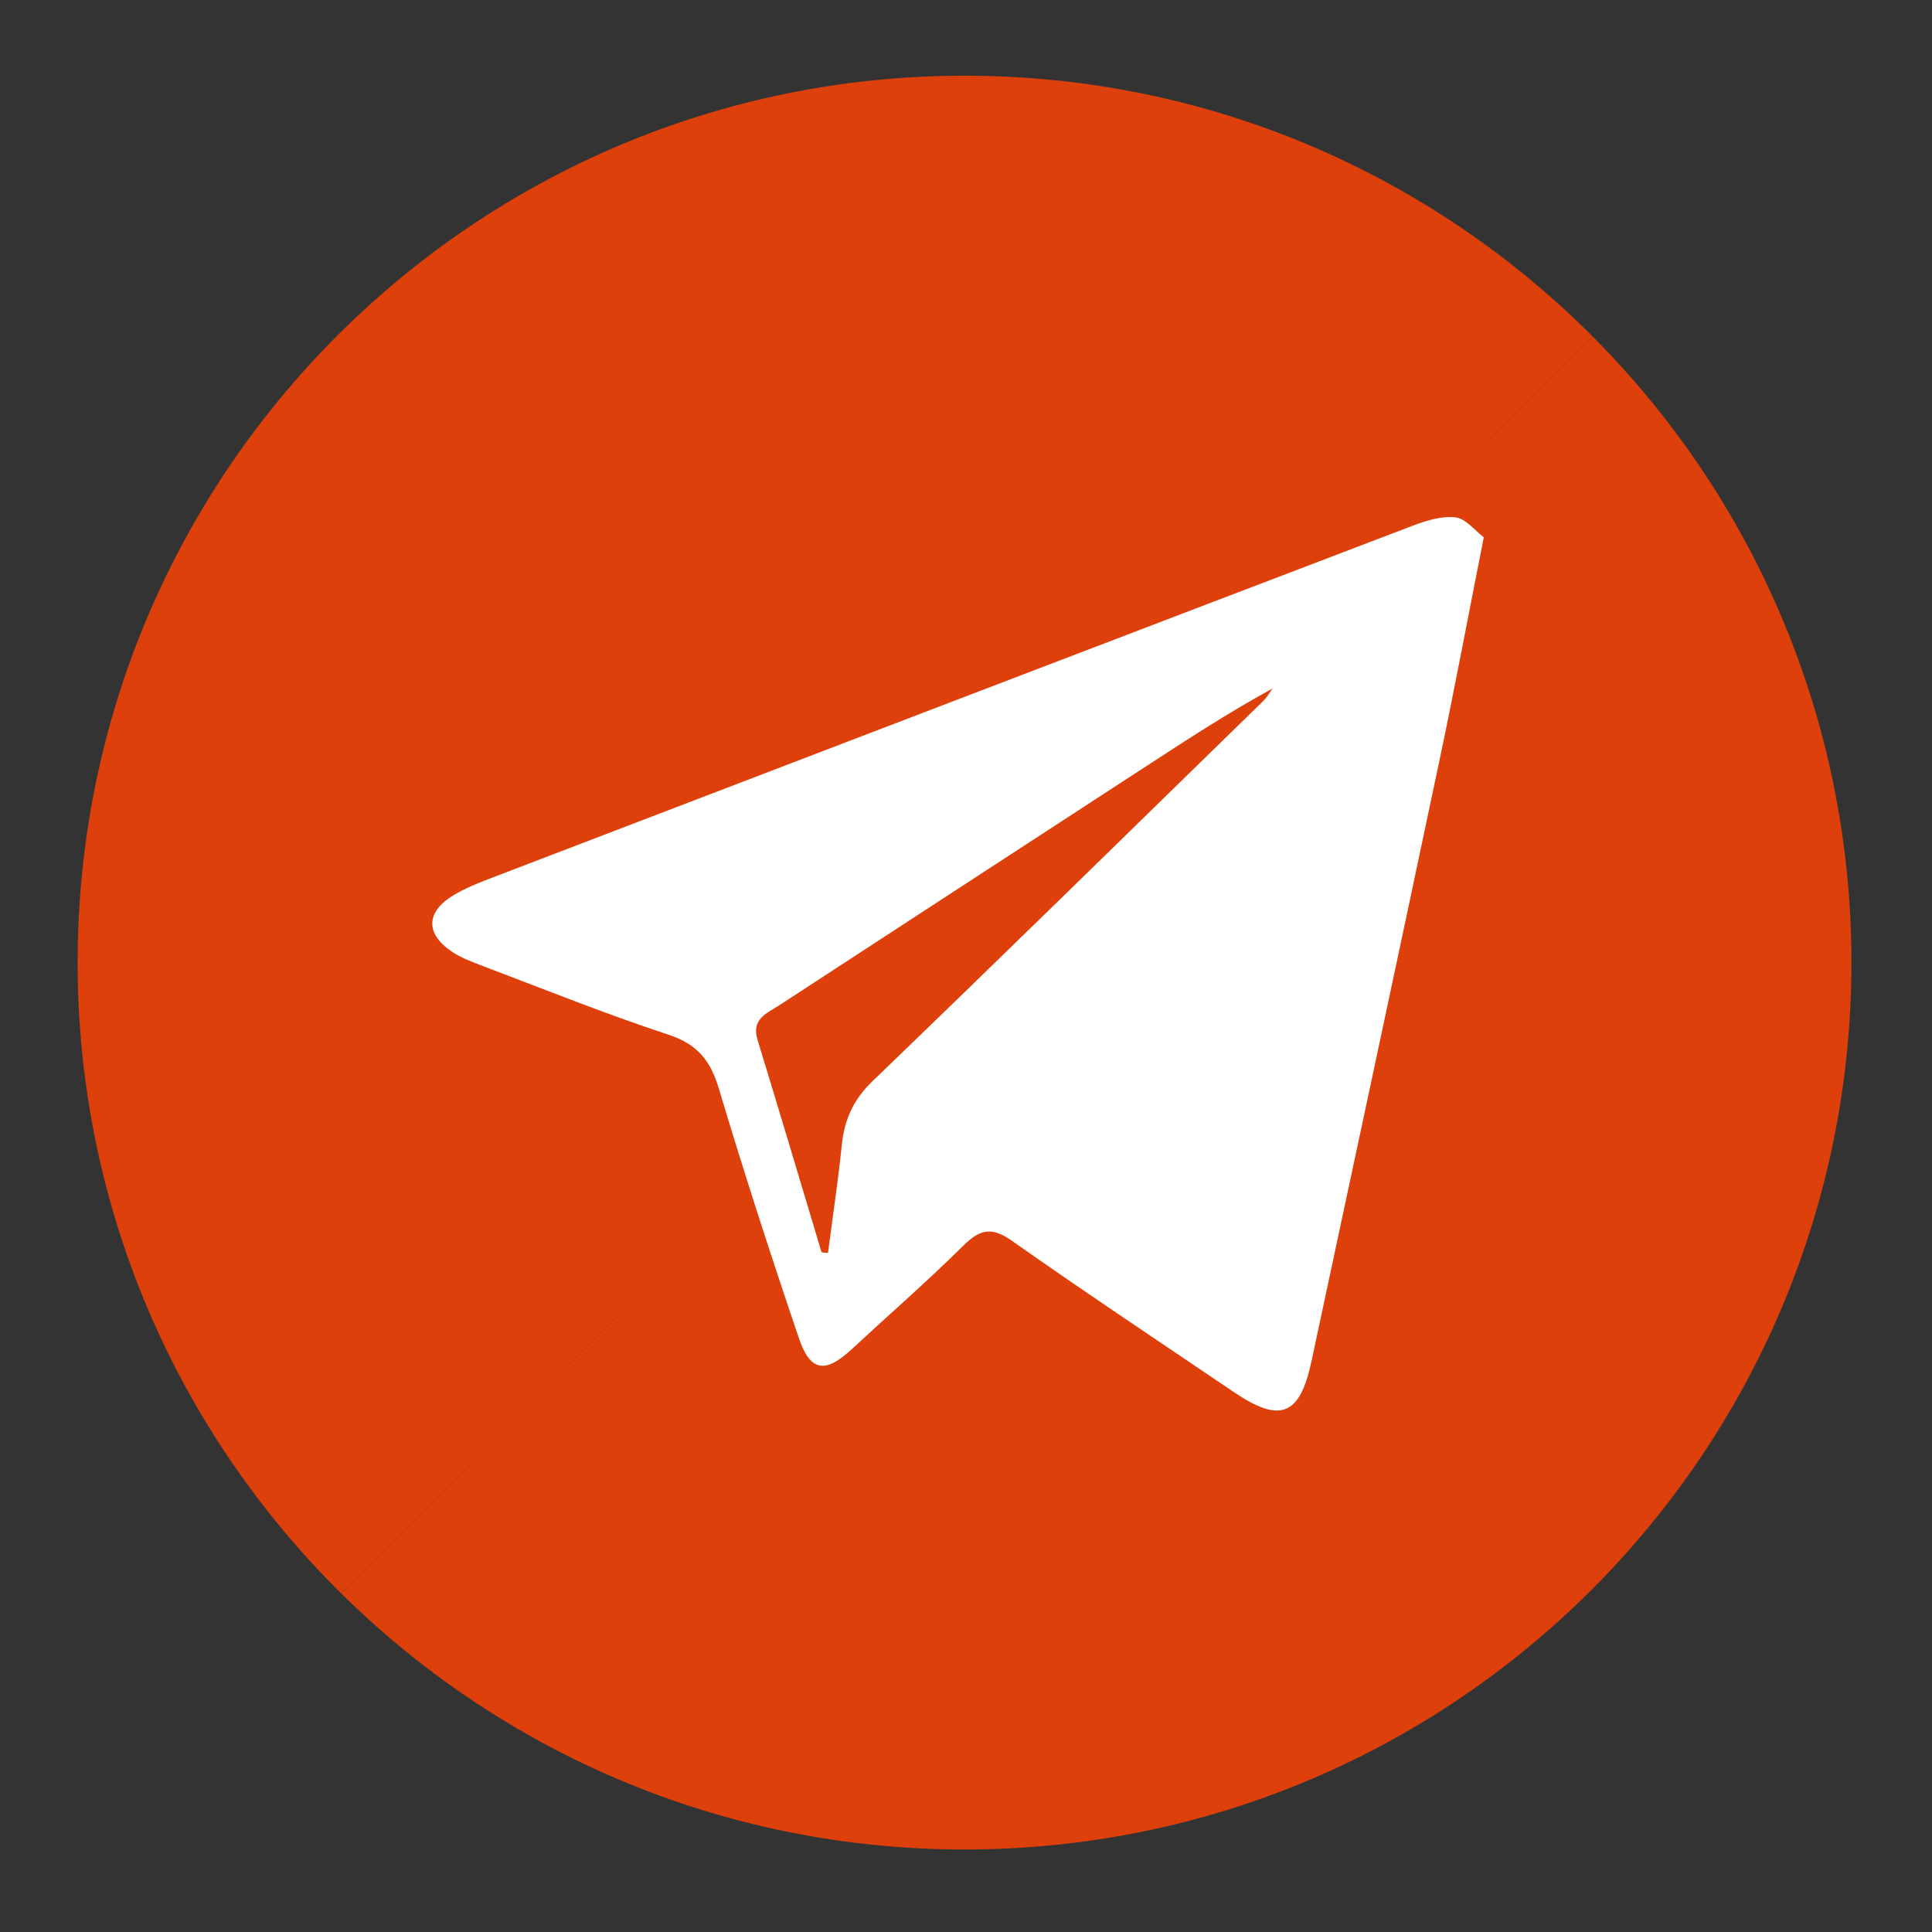 <?xml version="1.0" ?>
<!DOCTYPE svg  PUBLIC '-//W3C//DTD SVG 1.1//EN'  'http://www.w3.org/Graphics/SVG/1.1/DTD/svg11.dtd'>
<svg enable-background="new 0 0 500 500" height="500px" id="Capa_1" version="1.1" viewBox="0 0 500 500" width="500px" xml:space="preserve" xmlns="http://www.w3.org/2000/svg" xmlns:xlink="http://www.w3.org/1999/xlink">
    <rect x="0" y="0" width="500" height="500" fill="#333333" stroke="none"/>
    <path d="M412.226,87.133L88.29,412.367c41.458,40.974,98.435,66.279,161.33,66.279  c126.765,0,229.526-102.765,229.526-229.527C479.146,185.895,453.58,128.644,412.226,87.133z" fill="#de400b"/>
    <path d="M249.619,19.592c-126.765,0-229.527,102.762-229.527,229.527c0,63.87,26.096,121.639,68.197,163.248  L412.226,87.133C370.665,45.414,313.159,19.592,249.619,19.592z" fill="#de400b"/>
    <path d="M384,139.055c-4.041,20.417-7.518,39.018-11.423,57.528c-10.962,51.951-22.077,103.868-33.185,155.788  c-3.004,14.044-8.102,16.007-20.086,7.892c-19.162-12.976-38.447-25.777-57.357-39.105c-5.195-3.661-8.256-3.136-12.587,1.16  c-9.328,9.25-19.265,17.887-28.902,26.826c-6.885,6.387-10.748,5.919-13.746-2.929c-7.256-21.404-14.224-42.919-20.704-64.57  c-2.163-7.229-5.561-11.418-13.009-13.869c-16.469-5.416-32.578-11.93-48.811-18.062c-2.446-0.922-4.946-1.909-7.11-3.337  c-7.01-4.627-6.941-10.32,0.223-14.655c2.901-1.755,6.108-3.066,9.29-4.284c79.545-30.467,159.097-60.915,238.687-91.26  c3.609-1.376,7.711-2.716,11.373-2.286C379.398,134.215,381.807,137.412,384,139.055z M212.623,324.104  c0.554,0.052,1.106,0.104,1.66,0.152c1.216-9.342,2.616-18.668,3.586-28.037c0.676-6.531,3.008-11.669,7.935-16.412  c33.899-32.641,67.504-65.584,101.182-98.457c0.929-0.907,1.572-2.106,2.35-3.169c-11.352,6.207-21.91,13.09-32.475,19.968  c-31.721,20.658-63.454,41.297-95.153,61.992c-3.162,2.063-7.33,3.504-5.669,8.928C201.65,287.389,207.106,305.756,212.623,324.104z  " fill="#ffffff"/>
</svg>